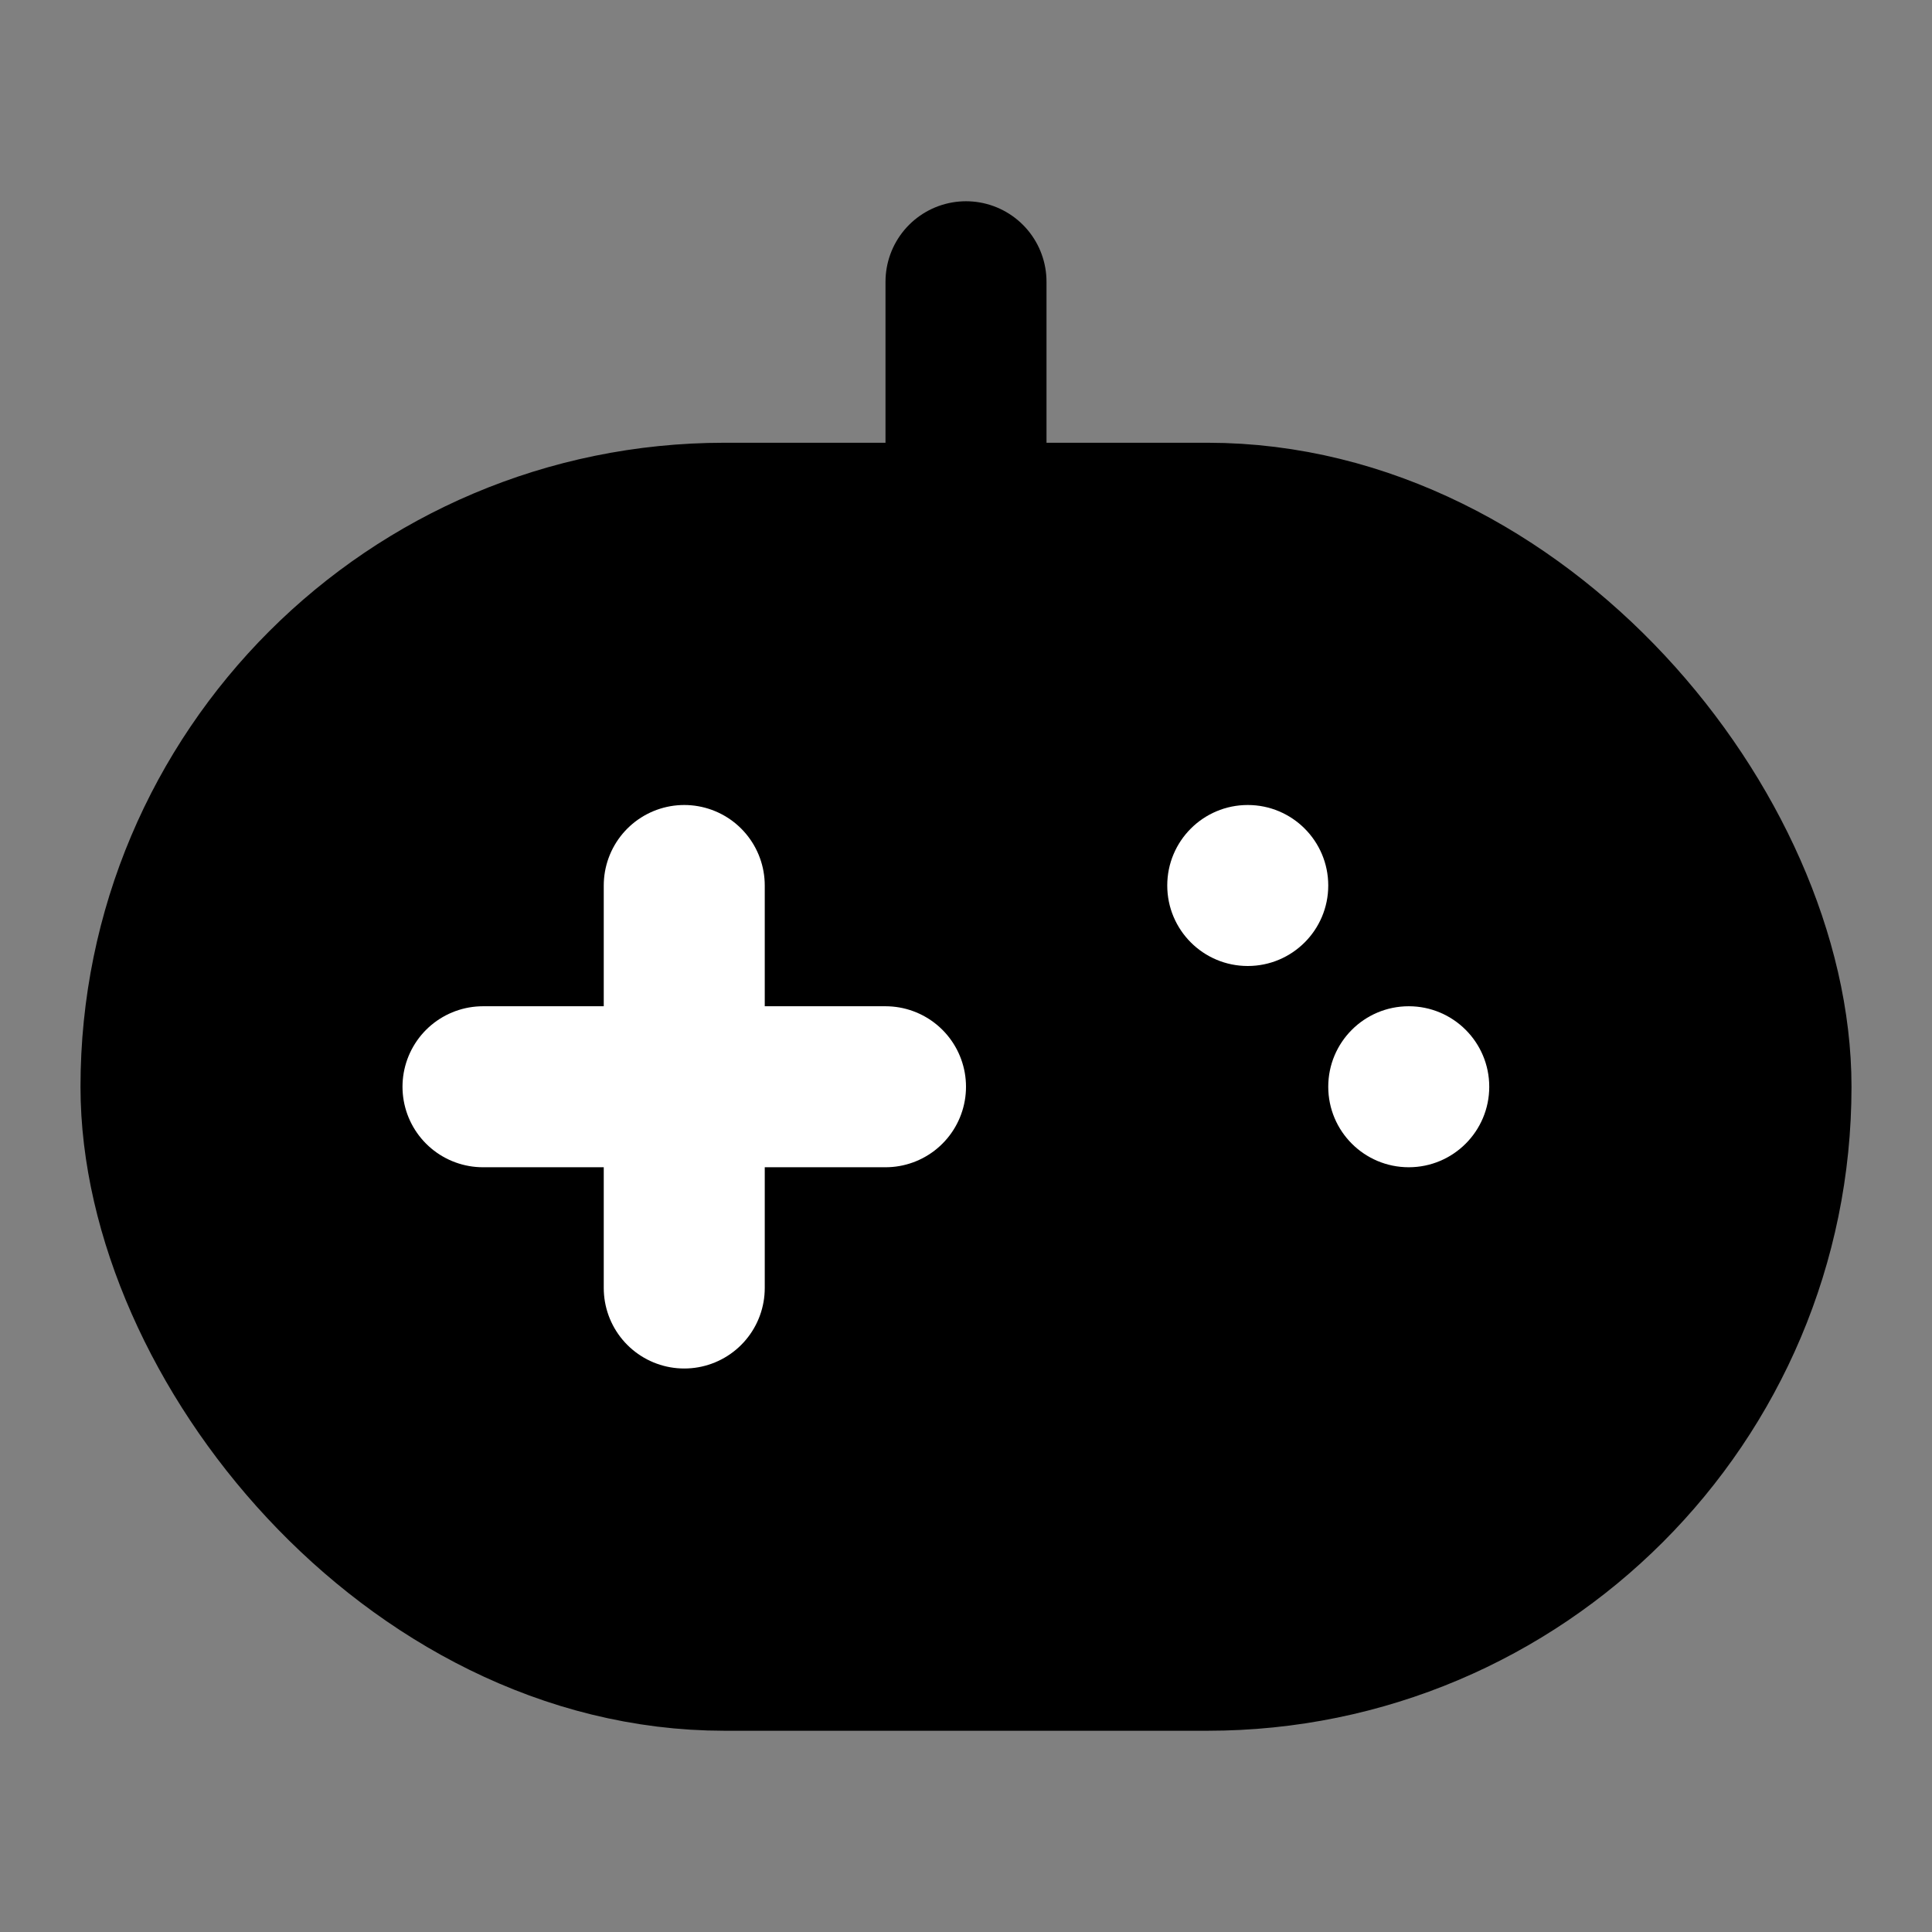 <?xml version="1.0" encoding="UTF-8"?><svg width="24" height="24" viewBox="0 0 48 48" fill="none" xmlns="http://www.w3.org/2000/svg"><rect x="0" y="0" width="48" height="48" fill="#808080" stroke="none"/><rect x="4" y="13" width="40" height="28" rx="14" fill="currentColor" stroke="currentColor" stroke-width="4" stroke-linejoin="round"/><circle cx="31" cy="22" r="2" fill="#FFF"/><circle cx="35" cy="27" r="2" fill="#FFF"/><path d="M12 27H22M12 27H22" stroke="#FFF" stroke-width="4" stroke-linecap="round" stroke-linejoin="round"/><path d="M24 7V13M24 7V13" stroke="currentColor" stroke-width="4" stroke-linecap="round" stroke-linejoin="round"/><path d="M17 22V32" stroke="#FFF" stroke-width="4" stroke-linecap="round" stroke-linejoin="round"/></svg>